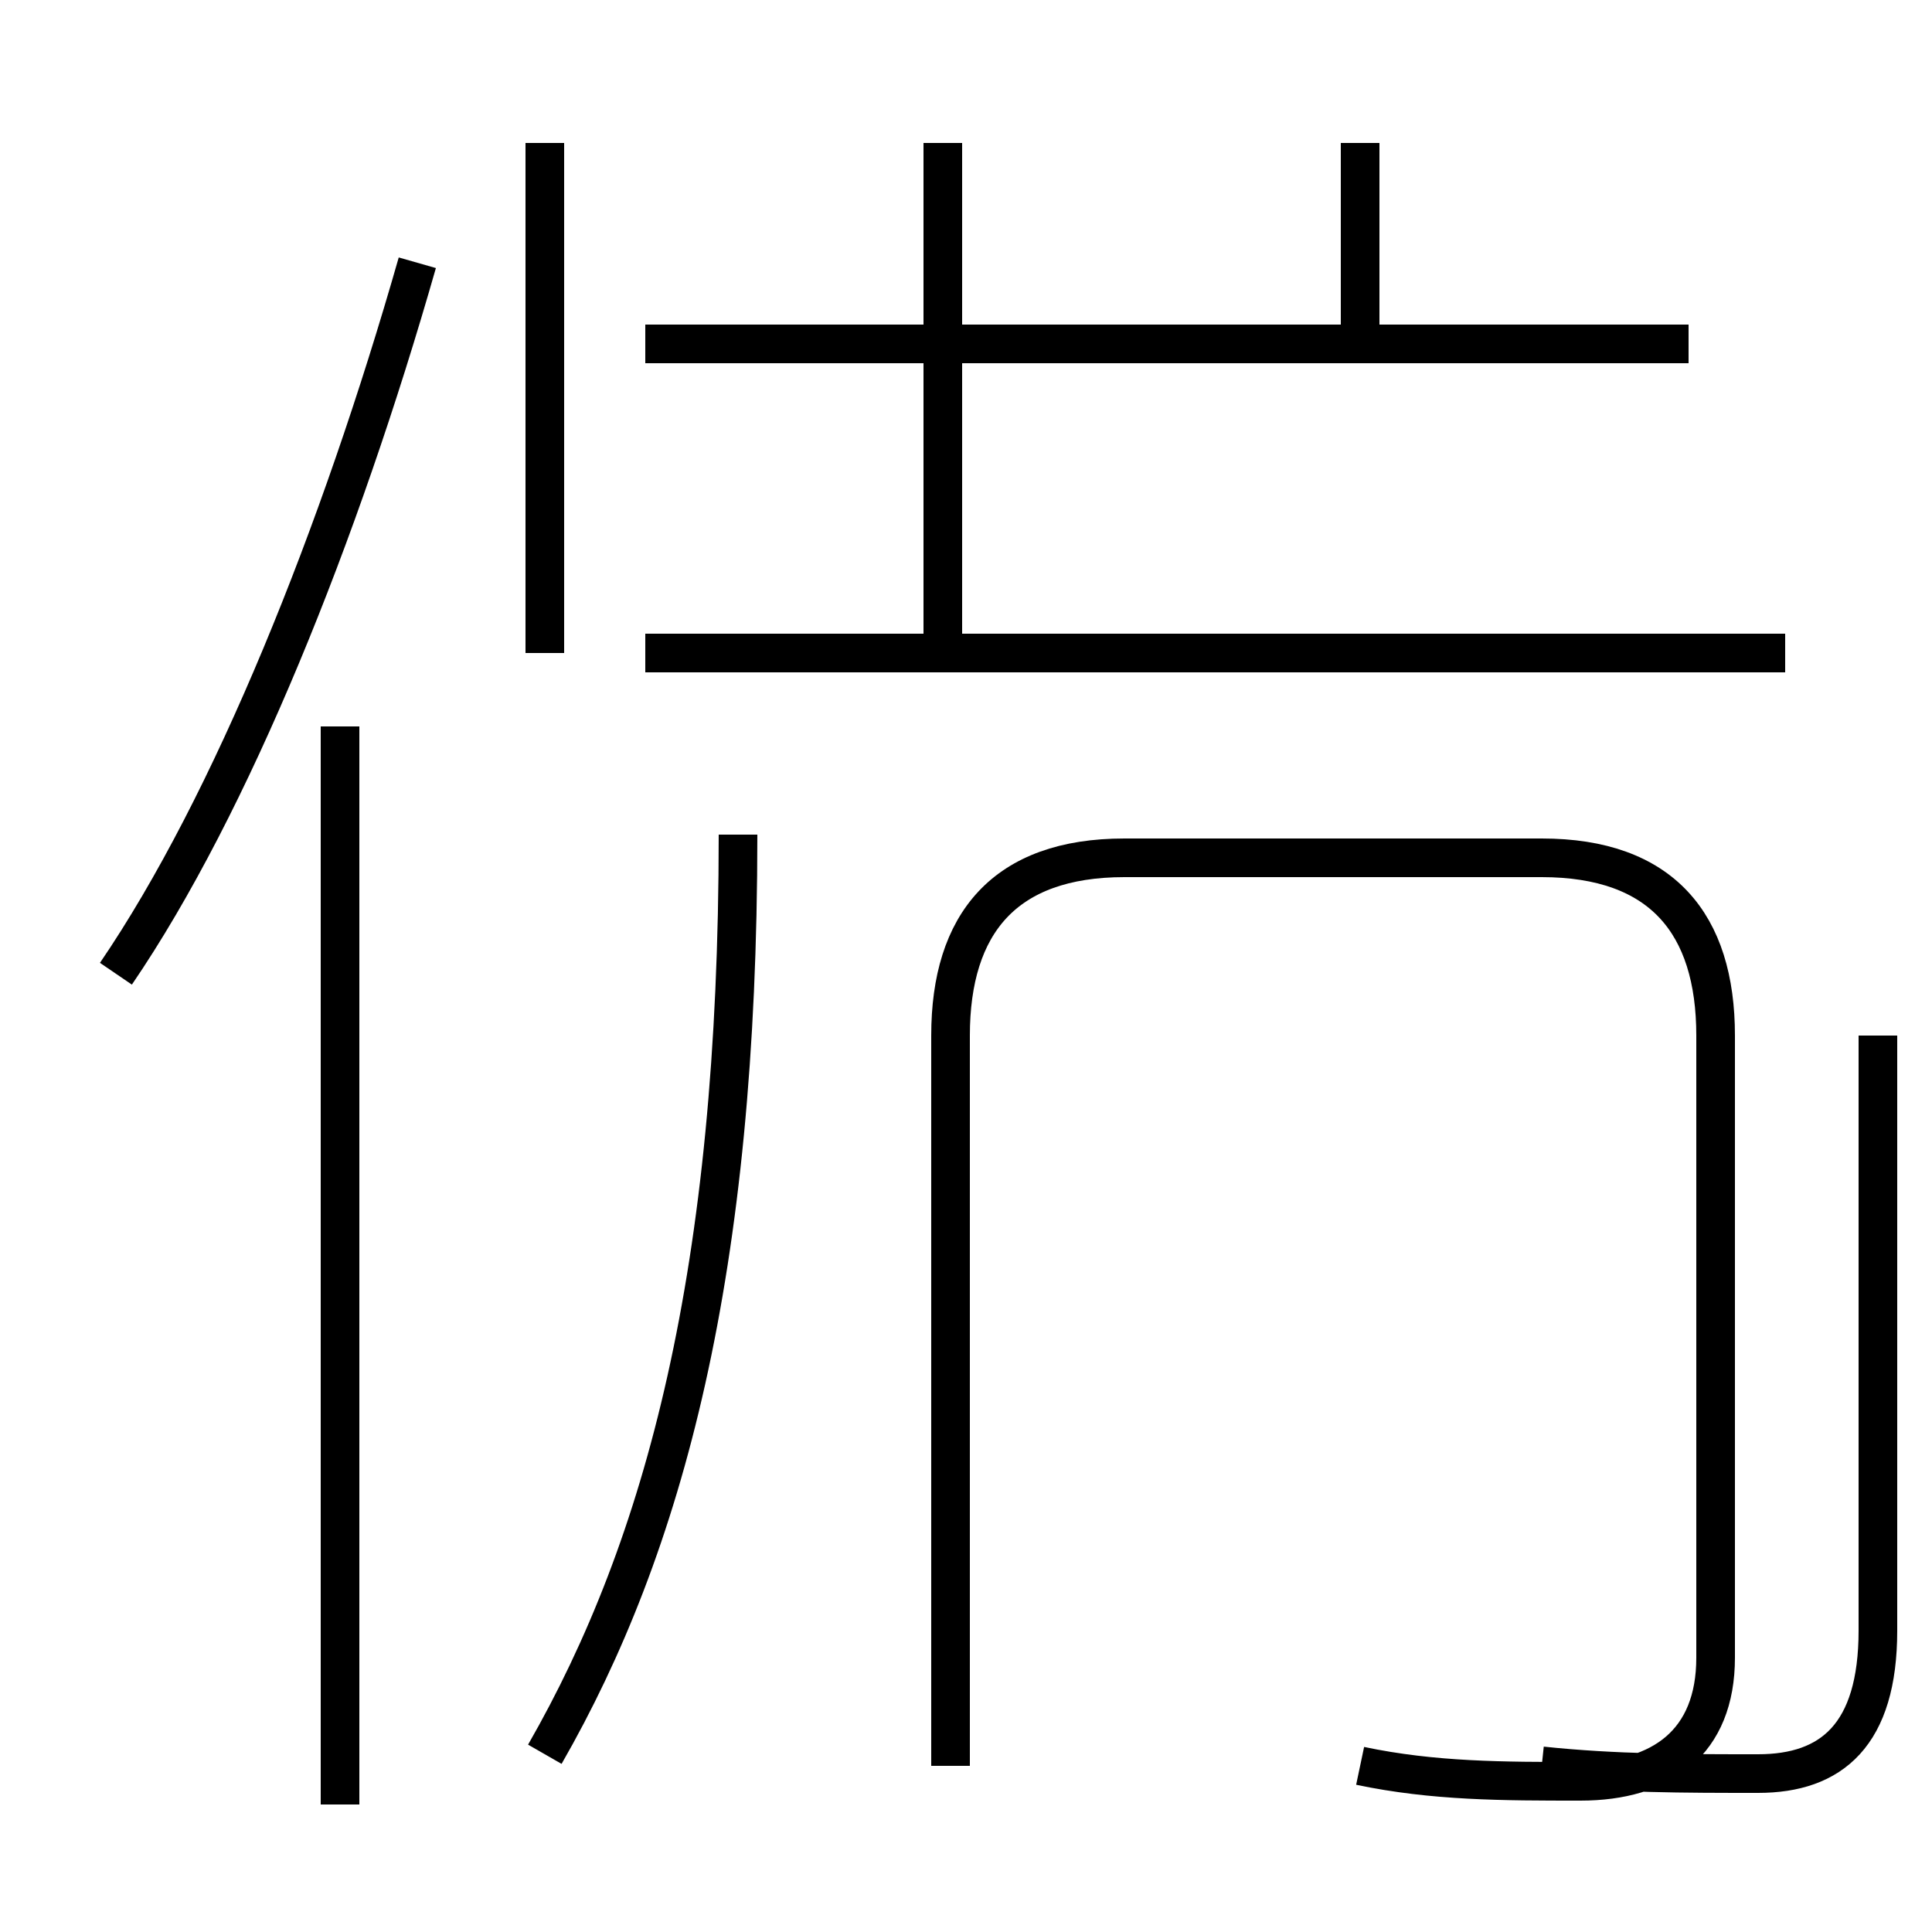 <?xml version='1.0' encoding='utf8'?>
<svg viewBox="0.0 -44.0 50.0 50.0" version="1.1" xmlns="http://www.w3.org/2000/svg">
<rect x="0.0" y="-44.0" width="50.0" height="50.0" fill="#808080" stroke="none"/>
<rect x="-1000" y="-1000" width="2000" height="2000" stroke="white" fill="white"/>
<g style="fill:none; stroke:#000000;  stroke-width:1">
<path d="M 3.0 18.8 C 6.0 23.2 8.8 30.2 10.8 37.2 M 8.8 -2.7 L 8.8 25.2 M 14.1 27.1 L 14.1 40.3 M 24.4 27.1 L 24.4 40.3 M 14.1 -1.4 C 17.2 4.0 19.1 11.1 19.1 22.4 M 35.2 35.1 L 35.2 40.3 M 35.2 -1.7 C 37.1 -2.1 38.9 -2.1 40.9 -2.1 C 43.0 -2.1 44.4 -1.1 44.4 1.1 L 44.4 17.2 C 44.4 20.1 43.0 21.8 39.9 21.8 L 29.1 21.8 C 26.0 21.8 24.6 20.1 24.6 17.2 L 24.6 -1.7 M 43.7 35.1 L 16.7 35.1 M 46.2 27.1 L 16.7 27.1 M 39.9 -1.7 C 41.8 -1.9 43.6 -1.9 45.5 -1.9 C 47.4 -1.9 48.6 -0.9 48.6 1.8 L 48.6 17.2 " transform="scale(1, -1)" />
</g>
</svg>